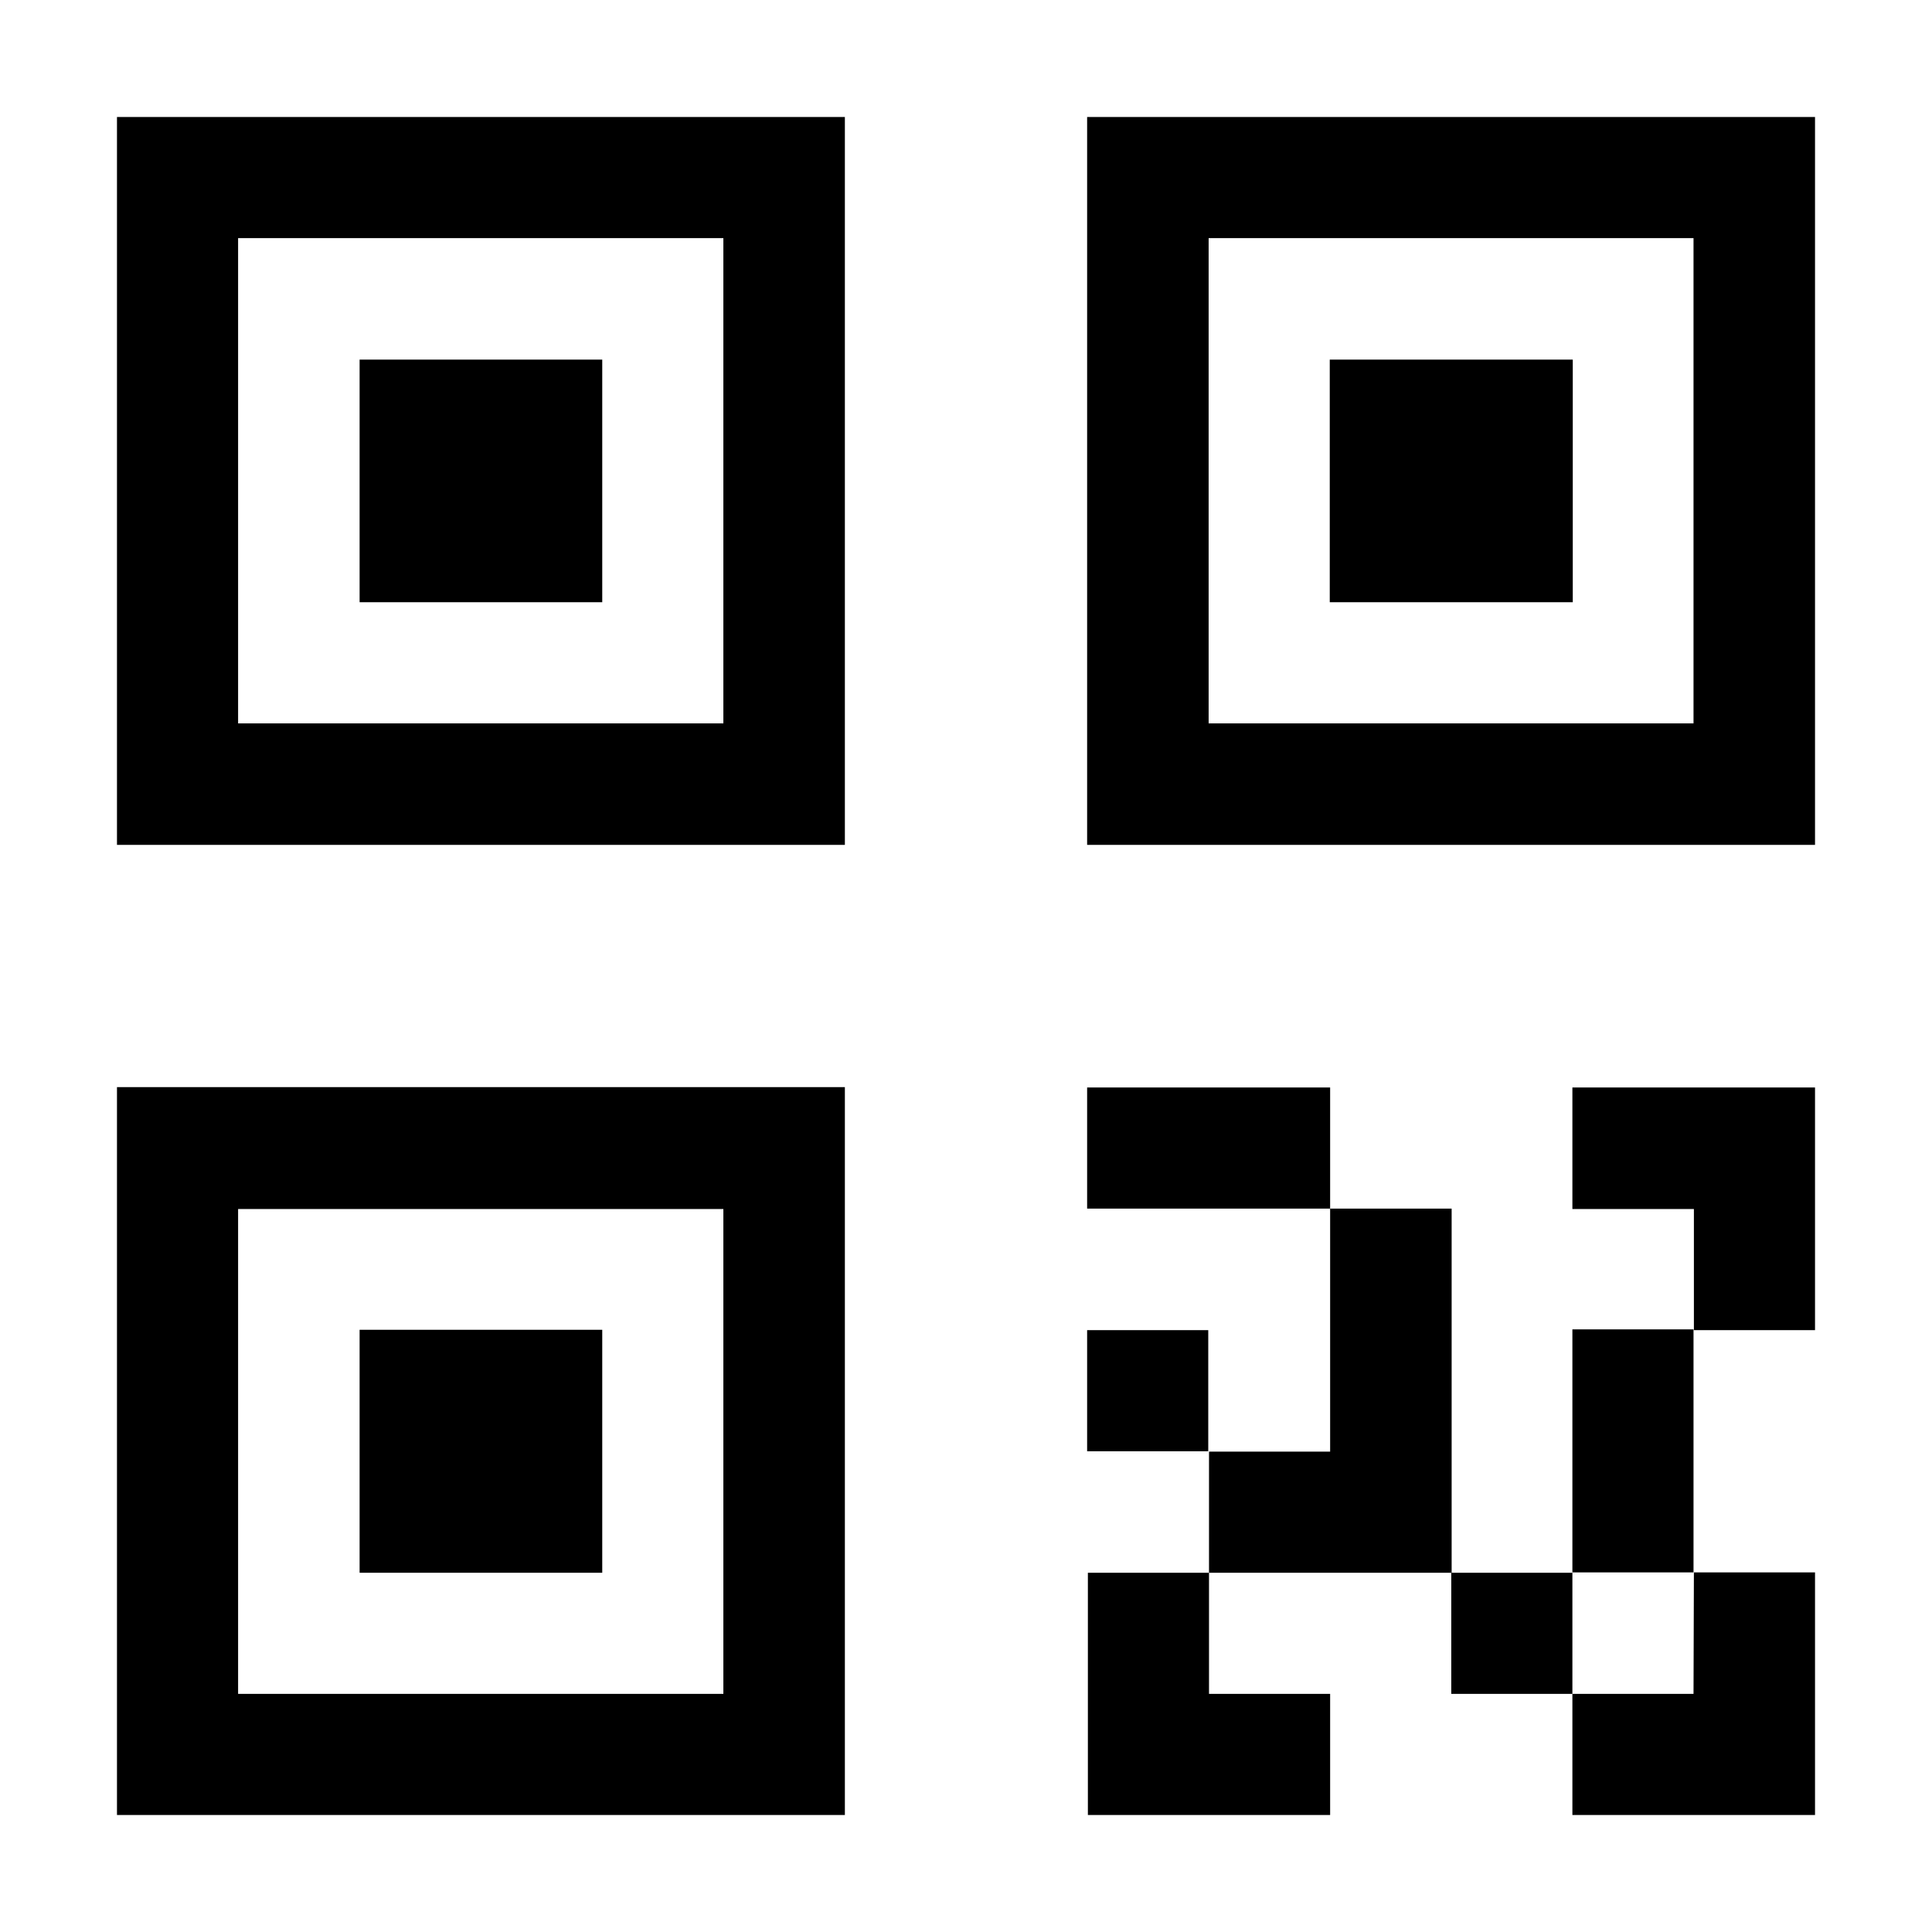 <?xml version="1.0" encoding="utf-8"?>
<!-- Generator: Adobe Illustrator 24.3.0, SVG Export Plug-In . SVG Version: 6.00 Build 0)  -->
<svg version="1.1" id="Layer_1" xmlns="http://www.w3.org/2000/svg" xmlns:xlink="http://www.w3.org/1999/xlink" x="0px" y="0px"
	 viewBox="0 0 512 512" style="enable-background:new 0 0 512 512;" xml:space="preserve">
<style type="text/css">
	.st0{clip-path:url(#SVGID_2_);}
</style>
<g>
	<g>
		<g>
			<defs>
				<rect id="SVGID_1_" x="31" y="31" width="450" height="450"/>
			</defs>
			<clipPath id="SVGID_2_">
				<use xlink:href="#SVGID_1_"  style="overflow:visible;"/>
			</clipPath>
			<g class="st0">
				<path d="M384.6,448.9v-32.1h32.1v32.1H384.6z M288.1,384.6v-32.1h32.1v32.1H288.1z M288.1,481h64.4v-32.1h-32.1v-32.1h-32.1V481
					H288.1z M416.7,416.7v-64.4h32.1v64.4H416.7z M448.9,416.7H481V481h-64.3v-32.1h32.1L448.9,416.7L448.9,416.7L448.9,416.7z
					 M416.7,320.3v-32.1H481v64.3h-32.1v-32.1h-32.2L416.7,320.3L416.7,320.3z M384.6,320.3h-32.1v64.4h-32.1v32.1h64.3v-96.5H384.6
					z M288.1,320.3v-32.1h64.4v32.1H288.1z M95.3,352.4h64.3v64.4H95.3V352.4z"/>
				<path d="M223.9,481H31V288.1h192.9V481z M63.1,448.9h128.6V320.4H63.1V448.9z M352.4,95.3h64.4v64.3h-64.4V95.3z"/>
				<path d="M481,223.9H288.1V31H481V223.9z M320.3,191.7h128.5V63.1H320.3V191.7L320.3,191.7z M95.3,95.3h64.3v64.3H95.3V95.3z"/>
				<path d="M223.9,223.9H31V31h192.9V223.9z M63.1,191.7h128.6V63.1H63.1V191.7z"/>
			</g>
		</g>
	</g>
</g>
</svg>
